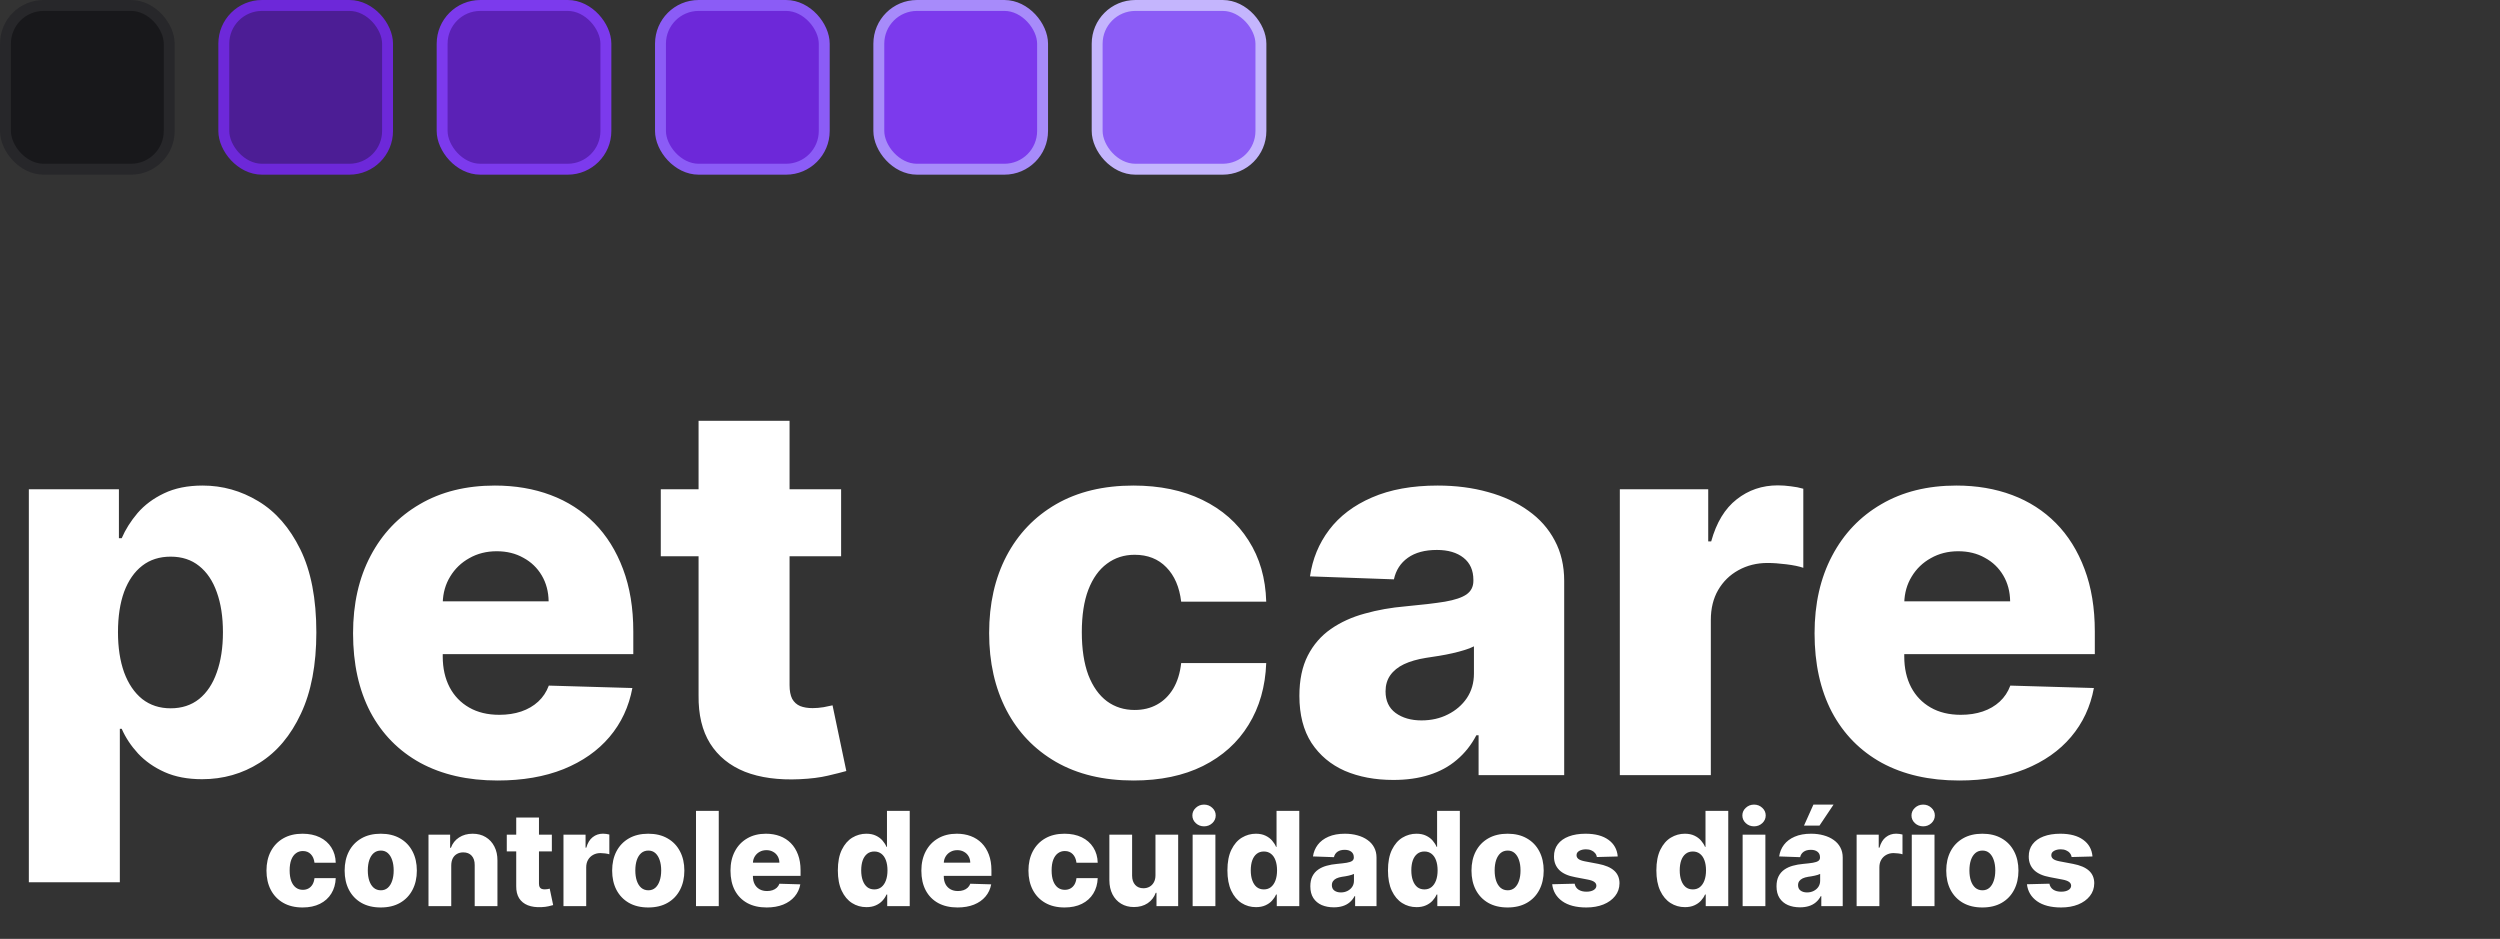 
<svg width="229" height="86" viewBox="0 0 229 86" fill="none" xmlns="http://www.w3.org/2000/svg">
<rect x="0" y="0" width="229" height="86" fill="#333333" stroke="none"/>
<path d="M2.642 80.818V44.818H10.892V49.301H11.148C11.489 48.506 11.972 47.739 12.597 47C13.233 46.261 14.04 45.659 15.017 45.193C16.006 44.716 17.188 44.477 18.562 44.477C20.381 44.477 22.079 44.955 23.659 45.909C25.25 46.864 26.534 48.335 27.511 50.324C28.489 52.312 28.977 54.847 28.977 57.926C28.977 60.892 28.506 63.375 27.562 65.375C26.631 67.375 25.369 68.875 23.778 69.875C22.199 70.875 20.443 71.375 18.511 71.375C17.193 71.375 16.051 71.159 15.085 70.727C14.119 70.296 13.307 69.727 12.648 69.023C12 68.318 11.5 67.562 11.148 66.756H10.977V80.818H2.642ZM10.807 57.909C10.807 59.318 10.994 60.545 11.369 61.591C11.756 62.636 12.307 63.449 13.023 64.028C13.75 64.597 14.619 64.881 15.631 64.881C16.653 64.881 17.523 64.597 18.239 64.028C18.954 63.449 19.494 62.636 19.858 61.591C20.233 60.545 20.421 59.318 20.421 57.909C20.421 56.5 20.233 55.278 19.858 54.244C19.494 53.21 18.954 52.409 18.239 51.841C17.534 51.273 16.665 50.989 15.631 50.989C14.608 50.989 13.739 51.267 13.023 51.824C12.307 52.381 11.756 53.176 11.369 54.21C10.994 55.244 10.807 56.477 10.807 57.909ZM45.584 71.494C42.845 71.494 40.481 70.954 38.493 69.875C36.516 68.784 34.993 67.233 33.925 65.222C32.868 63.199 32.34 60.795 32.34 58.011C32.34 55.307 32.874 52.943 33.942 50.92C35.01 48.886 36.516 47.307 38.459 46.182C40.402 45.045 42.692 44.477 45.328 44.477C47.192 44.477 48.896 44.767 50.442 45.347C51.987 45.926 53.322 46.784 54.447 47.92C55.572 49.057 56.447 50.46 57.072 52.131C57.697 53.79 58.01 55.693 58.01 57.841V59.92H35.254V55.08H50.254C50.243 54.193 50.033 53.403 49.624 52.71C49.215 52.017 48.652 51.477 47.936 51.091C47.231 50.693 46.419 50.494 45.499 50.494C44.567 50.494 43.731 50.705 42.993 51.125C42.254 51.534 41.669 52.097 41.237 52.812C40.805 53.517 40.578 54.318 40.555 55.216V60.142C40.555 61.21 40.766 62.148 41.186 62.955C41.606 63.75 42.203 64.369 42.976 64.812C43.749 65.256 44.669 65.477 45.737 65.477C46.476 65.477 47.146 65.375 47.749 65.171C48.351 64.966 48.868 64.665 49.3 64.267C49.731 63.869 50.055 63.381 50.271 62.801L57.925 63.023C57.606 64.739 56.908 66.233 55.828 67.506C54.76 68.767 53.356 69.75 51.618 70.454C49.879 71.148 47.868 71.494 45.584 71.494ZM77.046 44.818V50.955H60.528V44.818H77.046ZM63.989 38.545H72.324V62.767C72.324 63.278 72.403 63.693 72.562 64.011C72.733 64.318 72.977 64.54 73.296 64.676C73.614 64.801 73.994 64.864 74.438 64.864C74.756 64.864 75.091 64.835 75.443 64.778C75.807 64.71 76.079 64.653 76.261 64.608L77.523 70.625C77.125 70.739 76.562 70.881 75.835 71.051C75.119 71.222 74.261 71.329 73.261 71.375C71.307 71.466 69.631 71.239 68.233 70.693C66.847 70.136 65.784 69.273 65.046 68.102C64.318 66.932 63.966 65.46 63.989 63.688V38.545ZM103.832 71.494C101.071 71.494 98.702 70.926 96.724 69.79C94.758 68.653 93.247 67.074 92.19 65.051C91.133 63.017 90.605 60.665 90.605 57.994C90.605 55.312 91.133 52.96 92.19 50.938C93.258 48.903 94.776 47.318 96.742 46.182C98.719 45.045 101.077 44.477 103.815 44.477C106.236 44.477 108.344 44.915 110.139 45.79C111.946 46.665 113.355 47.903 114.366 49.506C115.389 51.097 115.929 52.966 115.986 55.114H108.196C108.037 53.773 107.582 52.722 106.832 51.96C106.094 51.199 105.128 50.818 103.935 50.818C102.969 50.818 102.122 51.091 101.395 51.636C100.668 52.17 100.099 52.966 99.69 54.023C99.293 55.068 99.094 56.364 99.094 57.909C99.094 59.455 99.293 60.761 99.69 61.83C100.099 62.886 100.668 63.688 101.395 64.233C102.122 64.767 102.969 65.034 103.935 65.034C104.707 65.034 105.389 64.869 105.98 64.54C106.582 64.21 107.077 63.727 107.463 63.091C107.849 62.443 108.094 61.659 108.196 60.739H115.986C115.906 62.898 115.366 64.784 114.366 66.398C113.378 68.011 111.986 69.267 110.19 70.165C108.406 71.051 106.287 71.494 103.832 71.494ZM127.632 71.443C125.962 71.443 124.479 71.165 123.183 70.608C121.899 70.04 120.882 69.188 120.132 68.051C119.393 66.903 119.024 65.466 119.024 63.739C119.024 62.284 119.28 61.057 119.791 60.057C120.303 59.057 121.007 58.244 121.905 57.619C122.803 56.994 123.837 56.523 125.007 56.205C126.178 55.875 127.428 55.653 128.757 55.54C130.246 55.403 131.445 55.261 132.354 55.114C133.263 54.955 133.922 54.733 134.331 54.449C134.751 54.153 134.962 53.739 134.962 53.205V53.119C134.962 52.244 134.661 51.568 134.058 51.091C133.456 50.614 132.643 50.375 131.621 50.375C130.518 50.375 129.632 50.614 128.962 51.091C128.291 51.568 127.865 52.227 127.683 53.068L119.996 52.795C120.223 51.205 120.808 49.784 121.751 48.534C122.706 47.273 124.013 46.284 125.672 45.568C127.342 44.841 129.348 44.477 131.689 44.477C133.359 44.477 134.899 44.676 136.308 45.074C137.717 45.46 138.945 46.028 139.99 46.778C141.036 47.517 141.842 48.426 142.411 49.506C142.99 50.585 143.28 51.818 143.28 53.205V71H135.439V67.352H135.234C134.768 68.239 134.172 68.989 133.445 69.602C132.729 70.216 131.882 70.676 130.905 70.983C129.939 71.29 128.848 71.443 127.632 71.443ZM130.206 65.989C131.104 65.989 131.911 65.807 132.626 65.443C133.354 65.079 133.933 64.579 134.365 63.943C134.797 63.295 135.013 62.545 135.013 61.693V59.205C134.774 59.33 134.484 59.443 134.143 59.545C133.814 59.648 133.45 59.744 133.053 59.835C132.655 59.926 132.246 60.006 131.825 60.074C131.405 60.142 131.001 60.205 130.615 60.261C129.831 60.386 129.161 60.58 128.604 60.841C128.058 61.102 127.638 61.443 127.342 61.864C127.058 62.273 126.916 62.761 126.916 63.33C126.916 64.193 127.223 64.852 127.837 65.307C128.462 65.761 129.251 65.989 130.206 65.989ZM148.376 71V44.818H156.473V49.591H156.746C157.223 47.864 158.001 46.58 159.081 45.739C160.161 44.886 161.416 44.46 162.848 44.46C163.234 44.46 163.632 44.489 164.041 44.545C164.45 44.591 164.831 44.665 165.183 44.767V52.011C164.786 51.875 164.263 51.767 163.615 51.688C162.979 51.608 162.411 51.568 161.911 51.568C160.922 51.568 160.03 51.79 159.234 52.233C158.45 52.665 157.831 53.273 157.376 54.057C156.933 54.83 156.712 55.739 156.712 56.784V71H148.376ZM179.459 71.494C176.72 71.494 174.357 70.954 172.368 69.875C170.391 68.784 168.868 67.233 167.8 65.222C166.743 63.199 166.214 60.795 166.214 58.011C166.214 55.307 166.749 52.943 167.817 50.92C168.885 48.886 170.391 47.307 172.334 46.182C174.277 45.045 176.567 44.477 179.203 44.477C181.067 44.477 182.771 44.767 184.317 45.347C185.862 45.926 187.197 46.784 188.322 47.92C189.447 49.057 190.322 50.46 190.947 52.131C191.572 53.79 191.885 55.693 191.885 57.841V59.92H169.129V55.08H184.129C184.118 54.193 183.908 53.403 183.499 52.71C183.089 52.017 182.527 51.477 181.811 51.091C181.107 50.693 180.294 50.494 179.374 50.494C178.442 50.494 177.607 50.705 176.868 51.125C176.129 51.534 175.544 52.097 175.112 52.812C174.68 53.517 174.453 54.318 174.43 55.216V60.142C174.43 61.21 174.641 62.148 175.061 62.955C175.482 63.75 176.078 64.369 176.851 64.812C177.624 65.256 178.544 65.477 179.612 65.477C180.351 65.477 181.021 65.375 181.624 65.171C182.226 64.966 182.743 64.665 183.175 64.267C183.607 63.869 183.93 63.381 184.146 62.801L191.8 63.023C191.482 64.739 190.783 66.233 189.703 67.506C188.635 68.767 187.232 69.75 185.493 70.454C183.754 71.148 181.743 71.494 179.459 71.494Z" fill="white"/>
<path d="M27.716 83.124C27.026 83.124 26.433 82.981 25.939 82.697C25.447 82.413 25.07 82.019 24.805 81.513C24.541 81.004 24.409 80.416 24.409 79.749C24.409 79.078 24.541 78.49 24.805 77.984C25.072 77.476 25.452 77.079 25.943 76.796C26.438 76.511 27.027 76.369 27.712 76.369C28.317 76.369 28.844 76.479 29.293 76.697C29.744 76.916 30.097 77.226 30.349 77.626C30.605 78.024 30.74 78.492 30.754 79.028H28.807C28.767 78.693 28.653 78.43 28.466 78.24C28.281 78.05 28.04 77.954 27.741 77.954C27.5 77.954 27.288 78.023 27.107 78.159C26.925 78.293 26.783 78.492 26.68 78.756C26.581 79.017 26.531 79.341 26.531 79.727C26.531 80.114 26.581 80.44 26.68 80.707C26.783 80.972 26.925 81.172 27.107 81.308C27.288 81.442 27.5 81.508 27.741 81.508C27.935 81.508 28.105 81.467 28.253 81.385C28.403 81.303 28.527 81.182 28.624 81.023C28.72 80.861 28.781 80.665 28.807 80.435H30.754C30.734 80.974 30.599 81.446 30.349 81.849C30.102 82.253 29.754 82.567 29.305 82.791C28.859 83.013 28.329 83.124 27.716 83.124ZM34.876 83.124C34.189 83.124 33.598 82.983 33.103 82.702C32.612 82.418 32.233 82.023 31.966 81.517C31.701 81.008 31.569 80.419 31.569 79.749C31.569 79.075 31.701 78.486 31.966 77.98C32.233 77.472 32.612 77.077 33.103 76.796C33.598 76.511 34.189 76.369 34.876 76.369C35.564 76.369 36.153 76.511 36.645 76.796C37.139 77.077 37.518 77.472 37.782 77.98C38.049 78.486 38.183 79.075 38.183 79.749C38.183 80.419 38.049 81.008 37.782 81.517C37.518 82.023 37.139 82.418 36.645 82.702C36.153 82.983 35.564 83.124 34.876 83.124ZM34.889 81.551C35.139 81.551 35.35 81.474 35.524 81.321C35.697 81.168 35.829 80.954 35.92 80.682C36.014 80.409 36.061 80.094 36.061 79.736C36.061 79.372 36.014 79.054 35.92 78.781C35.829 78.508 35.697 78.296 35.524 78.142C35.35 77.989 35.139 77.912 34.889 77.912C34.63 77.912 34.412 77.989 34.233 78.142C34.056 78.296 33.922 78.508 33.828 78.781C33.737 79.054 33.691 79.372 33.691 79.736C33.691 80.094 33.737 80.409 33.828 80.682C33.922 80.954 34.056 81.168 34.233 81.321C34.412 81.474 34.63 81.551 34.889 81.551ZM41.334 79.267V83H39.25V76.454H41.232V77.656H41.304C41.449 77.256 41.696 76.942 42.046 76.715C42.395 76.484 42.811 76.369 43.294 76.369C43.755 76.369 44.154 76.473 44.492 76.68C44.833 76.885 45.097 77.172 45.284 77.541C45.475 77.908 45.569 78.337 45.566 78.828V83H43.482V79.237C43.485 78.874 43.392 78.59 43.205 78.385C43.02 78.18 42.763 78.078 42.434 78.078C42.215 78.078 42.022 78.126 41.854 78.223C41.689 78.317 41.561 78.452 41.471 78.628C41.383 78.804 41.337 79.017 41.334 79.267ZM50.55 76.454V77.989H46.421V76.454H50.55ZM47.286 74.886H49.37V80.942C49.37 81.07 49.39 81.173 49.43 81.253C49.472 81.329 49.533 81.385 49.613 81.419C49.693 81.45 49.788 81.466 49.898 81.466C49.978 81.466 50.062 81.459 50.15 81.445C50.241 81.428 50.309 81.413 50.354 81.402L50.67 82.906C50.57 82.935 50.43 82.97 50.248 83.013C50.069 83.055 49.854 83.082 49.604 83.094C49.116 83.117 48.697 83.06 48.347 82.923C48.001 82.784 47.735 82.568 47.55 82.276C47.369 81.983 47.281 81.615 47.286 81.172V74.886ZM51.614 83V76.454H53.638V77.648H53.706C53.825 77.216 54.02 76.895 54.29 76.685C54.56 76.472 54.874 76.365 55.231 76.365C55.328 76.365 55.428 76.372 55.53 76.386C55.632 76.398 55.727 76.416 55.815 76.442V78.253C55.716 78.219 55.585 78.192 55.423 78.172C55.264 78.152 55.122 78.142 54.997 78.142C54.75 78.142 54.527 78.197 54.328 78.308C54.132 78.416 53.977 78.568 53.864 78.764C53.753 78.957 53.697 79.185 53.697 79.446V83H51.614ZM59.38 83.124C58.693 83.124 58.102 82.983 57.607 82.702C57.116 82.418 56.736 82.023 56.469 81.517C56.205 81.008 56.073 80.419 56.073 79.749C56.073 79.075 56.205 78.486 56.469 77.98C56.736 77.472 57.116 77.077 57.607 76.796C58.102 76.511 58.693 76.369 59.38 76.369C60.068 76.369 60.657 76.511 61.148 76.796C61.643 77.077 62.022 77.472 62.286 77.98C62.553 78.486 62.687 79.075 62.687 79.749C62.687 80.419 62.553 81.008 62.286 81.517C62.022 82.023 61.643 82.418 61.148 82.702C60.657 82.983 60.068 83.124 59.38 83.124ZM59.393 81.551C59.643 81.551 59.854 81.474 60.028 81.321C60.201 81.168 60.333 80.954 60.424 80.682C60.518 80.409 60.565 80.094 60.565 79.736C60.565 79.372 60.518 79.054 60.424 78.781C60.333 78.508 60.201 78.296 60.028 78.142C59.854 77.989 59.643 77.912 59.393 77.912C59.134 77.912 58.916 77.989 58.736 78.142C58.56 78.296 58.425 78.508 58.332 78.781C58.241 79.054 58.195 79.372 58.195 79.736C58.195 80.094 58.241 80.409 58.332 80.682C58.425 80.954 58.56 81.168 58.736 81.321C58.916 81.474 59.134 81.551 59.393 81.551ZM65.838 74.273V83H63.754V74.273H65.838ZM70.224 83.124C69.539 83.124 68.948 82.989 68.451 82.719C67.957 82.446 67.576 82.058 67.309 81.555C67.045 81.05 66.913 80.449 66.913 79.753C66.913 79.077 67.046 78.486 67.314 77.98C67.581 77.472 67.957 77.077 68.443 76.796C68.929 76.511 69.501 76.369 70.16 76.369C70.626 76.369 71.052 76.442 71.439 76.587C71.825 76.731 72.159 76.946 72.44 77.23C72.721 77.514 72.94 77.865 73.096 78.283C73.252 78.697 73.331 79.173 73.331 79.71V80.23H67.642V79.02H71.392C71.389 78.798 71.336 78.601 71.234 78.428C71.132 78.254 70.991 78.119 70.812 78.023C70.636 77.923 70.433 77.874 70.203 77.874C69.97 77.874 69.761 77.926 69.576 78.031C69.392 78.133 69.245 78.274 69.137 78.453C69.029 78.629 68.973 78.829 68.967 79.054V80.285C68.967 80.553 69.019 80.787 69.125 80.989C69.23 81.188 69.379 81.342 69.572 81.453C69.765 81.564 69.995 81.619 70.262 81.619C70.447 81.619 70.615 81.594 70.765 81.543C70.916 81.492 71.045 81.416 71.153 81.317C71.261 81.217 71.342 81.095 71.396 80.95L73.309 81.006C73.23 81.435 73.055 81.808 72.785 82.126C72.518 82.442 72.167 82.688 71.733 82.864C71.298 83.037 70.795 83.124 70.224 83.124ZM79.364 83.094C78.881 83.094 78.442 82.969 78.047 82.719C77.652 82.469 77.337 82.094 77.101 81.594C76.865 81.094 76.747 80.473 76.747 79.731C76.747 78.962 76.869 78.328 77.114 77.831C77.358 77.334 77.678 76.966 78.072 76.727C78.47 76.489 78.898 76.369 79.355 76.369C79.699 76.369 79.993 76.429 80.237 76.548C80.481 76.665 80.683 76.815 80.842 77C81.001 77.185 81.122 77.376 81.204 77.575H81.247V74.273H83.331V83H81.269V81.939H81.204C81.117 82.141 80.992 82.329 80.829 82.506C80.668 82.682 80.465 82.824 80.22 82.932C79.979 83.04 79.693 83.094 79.364 83.094ZM80.088 81.47C80.341 81.47 80.557 81.399 80.736 81.257C80.915 81.112 81.053 80.909 81.149 80.648C81.246 80.386 81.294 80.079 81.294 79.727C81.294 79.369 81.246 79.061 81.149 78.803C81.055 78.544 80.918 78.345 80.736 78.206C80.557 78.067 80.341 77.997 80.088 77.997C79.829 77.997 79.611 78.068 79.432 78.21C79.253 78.352 79.117 78.553 79.023 78.811C78.932 79.07 78.886 79.375 78.886 79.727C78.886 80.079 78.933 80.386 79.027 80.648C79.121 80.909 79.256 81.112 79.432 81.257C79.611 81.399 79.829 81.47 80.088 81.47ZM87.709 83.124C87.024 83.124 86.433 82.989 85.936 82.719C85.441 82.446 85.061 82.058 84.794 81.555C84.529 81.05 84.397 80.449 84.397 79.753C84.397 79.077 84.531 78.486 84.798 77.98C85.065 77.472 85.441 77.077 85.927 76.796C86.413 76.511 86.985 76.369 87.644 76.369C88.11 76.369 88.537 76.442 88.923 76.587C89.309 76.731 89.643 76.946 89.924 77.23C90.206 77.514 90.424 77.865 90.581 78.283C90.737 78.697 90.815 79.173 90.815 79.71V80.23H85.126V79.02H88.876C88.873 78.798 88.821 78.601 88.718 78.428C88.616 78.254 88.475 78.119 88.296 78.023C88.12 77.923 87.917 77.874 87.687 77.874C87.454 77.874 87.245 77.926 87.061 78.031C86.876 78.133 86.73 78.274 86.622 78.453C86.514 78.629 86.457 78.829 86.451 79.054V80.285C86.451 80.553 86.504 80.787 86.609 80.989C86.714 81.188 86.863 81.342 87.056 81.453C87.25 81.564 87.48 81.619 87.747 81.619C87.931 81.619 88.099 81.594 88.25 81.543C88.4 81.492 88.529 81.416 88.637 81.317C88.745 81.217 88.826 81.095 88.88 80.95L90.794 81.006C90.714 81.435 90.539 81.808 90.269 82.126C90.002 82.442 89.652 82.688 89.217 82.864C88.782 83.037 88.279 83.124 87.709 83.124ZM97.513 83.124C96.822 83.124 96.23 82.981 95.736 82.697C95.244 82.413 94.867 82.019 94.602 81.513C94.338 81.004 94.206 80.416 94.206 79.749C94.206 79.078 94.338 78.49 94.602 77.984C94.869 77.476 95.249 77.079 95.74 76.796C96.234 76.511 96.824 76.369 97.508 76.369C98.114 76.369 98.641 76.479 99.09 76.697C99.541 76.916 99.894 77.226 100.146 77.626C100.402 78.024 100.537 78.492 100.551 79.028H98.604C98.564 78.693 98.45 78.43 98.263 78.24C98.078 78.05 97.837 77.954 97.538 77.954C97.297 77.954 97.085 78.023 96.903 78.159C96.722 78.293 96.579 78.492 96.477 78.756C96.378 79.017 96.328 79.341 96.328 79.727C96.328 80.114 96.378 80.44 96.477 80.707C96.579 80.972 96.722 81.172 96.903 81.308C97.085 81.442 97.297 81.508 97.538 81.508C97.731 81.508 97.902 81.467 98.05 81.385C98.2 81.303 98.324 81.182 98.421 81.023C98.517 80.861 98.578 80.665 98.604 80.435H100.551C100.531 80.974 100.396 81.446 100.146 81.849C99.899 82.253 99.551 82.567 99.102 82.791C98.656 83.013 98.126 83.124 97.513 83.124ZM105.841 80.175V76.454H107.92V83H105.934V81.781H105.866C105.721 82.182 105.474 82.5 105.125 82.736C104.778 82.969 104.359 83.085 103.868 83.085C103.422 83.085 103.029 82.983 102.691 82.778C102.353 82.574 102.091 82.288 101.903 81.922C101.716 81.553 101.62 81.121 101.618 80.626V76.454H103.701V80.217C103.704 80.572 103.798 80.852 103.983 81.057C104.167 81.261 104.419 81.364 104.737 81.364C104.944 81.364 105.13 81.318 105.295 81.227C105.463 81.133 105.595 80.999 105.691 80.822C105.791 80.644 105.841 80.428 105.841 80.175ZM109.246 83V76.454H111.33V83H109.246ZM110.29 75.692C109.998 75.692 109.746 75.595 109.536 75.402C109.326 75.206 109.221 74.97 109.221 74.695C109.221 74.422 109.326 74.189 109.536 73.996C109.746 73.8 109.998 73.702 110.29 73.702C110.586 73.702 110.837 73.8 111.045 73.996C111.255 74.189 111.36 74.422 111.36 74.695C111.36 74.97 111.255 75.206 111.045 75.402C110.837 75.595 110.586 75.692 110.29 75.692ZM115.047 83.094C114.564 83.094 114.125 82.969 113.73 82.719C113.336 82.469 113.02 82.094 112.784 81.594C112.549 81.094 112.431 80.473 112.431 79.731C112.431 78.962 112.553 78.328 112.797 77.831C113.042 77.334 113.361 76.966 113.756 76.727C114.154 76.489 114.581 76.369 115.039 76.369C115.382 76.369 115.676 76.429 115.921 76.548C116.165 76.665 116.367 76.815 116.526 77C116.685 77.185 116.806 77.376 116.888 77.575H116.931V74.273H119.015V83H116.952V81.939H116.888C116.8 82.141 116.675 82.329 116.513 82.506C116.351 82.682 116.148 82.824 115.904 82.932C115.662 83.04 115.377 83.094 115.047 83.094ZM115.772 81.47C116.025 81.47 116.24 81.399 116.419 81.257C116.598 81.112 116.736 80.909 116.833 80.648C116.929 80.386 116.978 80.079 116.978 79.727C116.978 79.369 116.929 79.061 116.833 78.803C116.739 78.544 116.601 78.345 116.419 78.206C116.24 78.067 116.025 77.997 115.772 77.997C115.513 77.997 115.294 78.068 115.115 78.21C114.936 78.352 114.8 78.553 114.706 78.811C114.615 79.07 114.57 79.375 114.57 79.727C114.57 80.079 114.617 80.386 114.711 80.648C114.804 80.909 114.939 81.112 115.115 81.257C115.294 81.399 115.513 81.47 115.772 81.47ZM122.178 83.111C121.76 83.111 121.389 83.041 121.065 82.902C120.744 82.76 120.49 82.547 120.303 82.263C120.118 81.976 120.026 81.617 120.026 81.185C120.026 80.821 120.089 80.514 120.217 80.264C120.345 80.014 120.521 79.811 120.746 79.655C120.97 79.499 121.229 79.381 121.521 79.301C121.814 79.219 122.126 79.163 122.459 79.135C122.831 79.101 123.131 79.065 123.358 79.028C123.585 78.989 123.75 78.933 123.852 78.862C123.957 78.788 124.01 78.685 124.01 78.551V78.53C124.01 78.311 123.935 78.142 123.784 78.023C123.634 77.903 123.43 77.844 123.175 77.844C122.899 77.844 122.678 77.903 122.51 78.023C122.342 78.142 122.236 78.307 122.19 78.517L120.268 78.449C120.325 78.051 120.472 77.696 120.707 77.383C120.946 77.068 121.273 76.821 121.688 76.642C122.105 76.46 122.607 76.369 123.192 76.369C123.609 76.369 123.994 76.419 124.347 76.519C124.699 76.615 125.006 76.757 125.267 76.945C125.528 77.129 125.73 77.356 125.872 77.626C126.017 77.896 126.089 78.204 126.089 78.551V83H124.129V82.088H124.078C123.962 82.31 123.813 82.497 123.631 82.651C123.452 82.804 123.24 82.919 122.996 82.996C122.754 83.072 122.482 83.111 122.178 83.111ZM122.821 81.747C123.045 81.747 123.247 81.702 123.426 81.611C123.608 81.52 123.753 81.395 123.861 81.236C123.969 81.074 124.023 80.886 124.023 80.673V80.051C123.963 80.082 123.891 80.111 123.805 80.136C123.723 80.162 123.632 80.186 123.533 80.209C123.433 80.231 123.331 80.251 123.226 80.269C123.121 80.285 123.02 80.301 122.923 80.315C122.727 80.347 122.56 80.395 122.42 80.46C122.284 80.526 122.179 80.611 122.105 80.716C122.034 80.818 121.999 80.94 121.999 81.082C121.999 81.298 122.075 81.463 122.229 81.577C122.385 81.69 122.582 81.747 122.821 81.747ZM129.754 83.094C129.271 83.094 128.832 82.969 128.438 82.719C128.043 82.469 127.727 82.094 127.491 81.594C127.256 81.094 127.138 80.473 127.138 79.731C127.138 78.962 127.26 78.328 127.504 77.831C127.749 77.334 128.068 76.966 128.463 76.727C128.861 76.489 129.288 76.369 129.746 76.369C130.089 76.369 130.384 76.429 130.628 76.548C130.872 76.665 131.074 76.815 131.233 77C131.392 77.185 131.513 77.376 131.595 77.575H131.638V74.273H133.722V83H131.659V81.939H131.595C131.507 82.141 131.382 82.329 131.22 82.506C131.058 82.682 130.855 82.824 130.611 82.932C130.369 83.04 130.084 83.094 129.754 83.094ZM130.479 81.47C130.732 81.47 130.947 81.399 131.126 81.257C131.305 81.112 131.443 80.909 131.54 80.648C131.636 80.386 131.685 80.079 131.685 79.727C131.685 79.369 131.636 79.061 131.54 78.803C131.446 78.544 131.308 78.345 131.126 78.206C130.947 78.067 130.732 77.997 130.479 77.997C130.22 77.997 130.001 78.068 129.822 78.21C129.643 78.352 129.507 78.553 129.413 78.811C129.322 79.07 129.277 79.375 129.277 79.727C129.277 80.079 129.324 80.386 129.418 80.648C129.511 80.909 129.646 81.112 129.822 81.257C130.001 81.399 130.22 81.47 130.479 81.47ZM138.095 83.124C137.407 83.124 136.816 82.983 136.322 82.702C135.831 82.418 135.451 82.023 135.184 81.517C134.92 81.008 134.788 80.419 134.788 79.749C134.788 79.075 134.92 78.486 135.184 77.98C135.451 77.472 135.831 77.077 136.322 76.796C136.816 76.511 137.407 76.369 138.095 76.369C138.782 76.369 139.372 76.511 139.863 76.796C140.358 77.077 140.737 77.472 141.001 77.98C141.268 78.486 141.402 79.075 141.402 79.749C141.402 80.419 141.268 81.008 141.001 81.517C140.737 82.023 140.358 82.418 139.863 82.702C139.372 82.983 138.782 83.124 138.095 83.124ZM138.108 81.551C138.358 81.551 138.569 81.474 138.743 81.321C138.916 81.168 139.048 80.954 139.139 80.682C139.233 80.409 139.279 80.094 139.279 79.736C139.279 79.372 139.233 79.054 139.139 78.781C139.048 78.508 138.916 78.296 138.743 78.142C138.569 77.989 138.358 77.912 138.108 77.912C137.849 77.912 137.63 77.989 137.451 78.142C137.275 78.296 137.14 78.508 137.047 78.781C136.956 79.054 136.91 79.372 136.91 79.736C136.91 80.094 136.956 80.409 137.047 80.682C137.14 80.954 137.275 81.168 137.451 81.321C137.63 81.474 137.849 81.551 138.108 81.551ZM148.184 78.453L146.27 78.504C146.25 78.368 146.196 78.247 146.108 78.142C146.02 78.034 145.905 77.95 145.763 77.891C145.624 77.828 145.462 77.797 145.277 77.797C145.036 77.797 144.83 77.845 144.659 77.942C144.492 78.038 144.409 78.169 144.412 78.334C144.409 78.462 144.461 78.572 144.566 78.666C144.674 78.76 144.865 78.835 145.141 78.892L146.402 79.131C147.056 79.256 147.542 79.463 147.86 79.753C148.181 80.043 148.343 80.426 148.346 80.903C148.343 81.352 148.209 81.743 147.945 82.075C147.684 82.408 147.326 82.666 146.871 82.851C146.417 83.033 145.897 83.124 145.311 83.124C144.377 83.124 143.64 82.932 143.1 82.548C142.563 82.162 142.256 81.645 142.179 80.997L144.238 80.946C144.283 81.185 144.401 81.367 144.591 81.492C144.782 81.617 145.025 81.679 145.32 81.679C145.587 81.679 145.804 81.629 145.972 81.53C146.14 81.43 146.225 81.298 146.228 81.133C146.225 80.986 146.159 80.868 146.032 80.78C145.904 80.689 145.703 80.618 145.431 80.567L144.289 80.349C143.632 80.23 143.144 80.01 142.823 79.689C142.502 79.365 142.343 78.953 142.346 78.453C142.343 78.016 142.459 77.642 142.695 77.332C142.931 77.02 143.266 76.781 143.701 76.617C144.135 76.452 144.648 76.369 145.239 76.369C146.125 76.369 146.824 76.555 147.336 76.928C147.847 77.297 148.13 77.805 148.184 78.453ZM154.34 83.094C153.857 83.094 153.418 82.969 153.023 82.719C152.629 82.469 152.313 82.094 152.077 81.594C151.842 81.094 151.724 80.473 151.724 79.731C151.724 78.962 151.846 78.328 152.09 77.831C152.335 77.334 152.654 76.966 153.049 76.727C153.447 76.489 153.874 76.369 154.332 76.369C154.675 76.369 154.969 76.429 155.214 76.548C155.458 76.665 155.66 76.815 155.819 77C155.978 77.185 156.099 77.376 156.181 77.575H156.224V74.273H158.308V83H156.245V81.939H156.181C156.093 82.141 155.968 82.329 155.806 82.506C155.644 82.682 155.441 82.824 155.197 82.932C154.955 83.04 154.67 83.094 154.34 83.094ZM155.065 81.47C155.317 81.47 155.533 81.399 155.712 81.257C155.891 81.112 156.029 80.909 156.126 80.648C156.222 80.386 156.271 80.079 156.271 79.727C156.271 79.369 156.222 79.061 156.126 78.803C156.032 78.544 155.894 78.345 155.712 78.206C155.533 78.067 155.317 77.997 155.065 77.997C154.806 77.997 154.587 78.068 154.408 78.21C154.229 78.352 154.093 78.553 153.999 78.811C153.908 79.07 153.863 79.375 153.863 79.727C153.863 80.079 153.91 80.386 154.004 80.648C154.097 80.909 154.232 81.112 154.408 81.257C154.587 81.399 154.806 81.47 155.065 81.47ZM159.625 83V76.454H161.709V83H159.625ZM160.669 75.692C160.377 75.692 160.125 75.595 159.915 75.402C159.705 75.206 159.6 74.97 159.6 74.695C159.6 74.422 159.705 74.189 159.915 73.996C160.125 73.8 160.377 73.702 160.669 73.702C160.965 73.702 161.216 73.8 161.424 73.996C161.634 74.189 161.739 74.422 161.739 74.695C161.739 74.97 161.634 75.206 161.424 75.402C161.216 75.595 160.965 75.692 160.669 75.692ZM164.881 83.111C164.463 83.111 164.092 83.041 163.768 82.902C163.447 82.76 163.193 82.547 163.006 82.263C162.821 81.976 162.729 81.617 162.729 81.185C162.729 80.821 162.793 80.514 162.92 80.264C163.048 80.014 163.224 79.811 163.449 79.655C163.673 79.499 163.932 79.381 164.224 79.301C164.517 79.219 164.83 79.163 165.162 79.135C165.534 79.101 165.834 79.065 166.061 79.028C166.288 78.989 166.453 78.933 166.555 78.862C166.661 78.788 166.713 78.685 166.713 78.551V78.53C166.713 78.311 166.638 78.142 166.487 78.023C166.337 77.903 166.134 77.844 165.878 77.844C165.602 77.844 165.381 77.903 165.213 78.023C165.045 78.142 164.939 78.307 164.893 78.517L162.972 78.449C163.028 78.051 163.175 77.696 163.411 77.383C163.649 77.068 163.976 76.821 164.391 76.642C164.808 76.46 165.31 76.369 165.895 76.369C166.313 76.369 166.697 76.419 167.05 76.519C167.402 76.615 167.709 76.757 167.97 76.945C168.232 77.129 168.433 77.356 168.575 77.626C168.72 77.896 168.793 78.204 168.793 78.551V83H166.832V82.088H166.781C166.665 82.31 166.516 82.497 166.334 82.651C166.155 82.804 165.943 82.919 165.699 82.996C165.457 83.072 165.185 83.111 164.881 83.111ZM165.524 81.747C165.749 81.747 165.95 81.702 166.129 81.611C166.311 81.52 166.456 81.395 166.564 81.236C166.672 81.074 166.726 80.886 166.726 80.673V80.051C166.666 80.082 166.594 80.111 166.509 80.136C166.426 80.162 166.335 80.186 166.236 80.209C166.136 80.231 166.034 80.251 165.929 80.269C165.824 80.285 165.723 80.301 165.626 80.315C165.43 80.347 165.263 80.395 165.124 80.46C164.987 80.526 164.882 80.611 164.808 80.716C164.737 80.818 164.702 80.94 164.702 81.082C164.702 81.298 164.778 81.463 164.932 81.577C165.088 81.69 165.286 81.747 165.524 81.747ZM165.247 75.624L166.108 73.702H167.953L166.666 75.624H165.247ZM170.067 83V76.454H172.091V77.648H172.159C172.278 77.216 172.473 76.895 172.743 76.685C173.013 76.472 173.327 76.365 173.685 76.365C173.781 76.365 173.881 76.372 173.983 76.386C174.085 76.398 174.18 76.416 174.268 76.442V78.253C174.169 78.219 174.038 78.192 173.876 78.172C173.717 78.152 173.575 78.142 173.45 78.142C173.203 78.142 172.98 78.197 172.781 78.308C172.585 78.416 172.43 78.568 172.317 78.764C172.206 78.957 172.151 79.185 172.151 79.446V83H170.067ZM175.118 83V76.454H177.201V83H175.118ZM176.162 75.692C175.869 75.692 175.618 75.595 175.407 75.402C175.197 75.206 175.092 74.97 175.092 74.695C175.092 74.422 175.197 74.189 175.407 73.996C175.618 73.8 175.869 73.702 176.162 73.702C176.457 73.702 176.708 73.8 176.916 73.996C177.126 74.189 177.231 74.422 177.231 74.695C177.231 74.97 177.126 75.206 176.916 75.402C176.708 75.595 176.457 75.692 176.162 75.692ZM181.583 83.124C180.896 83.124 180.305 82.983 179.81 82.702C179.319 82.418 178.94 82.023 178.673 81.517C178.408 81.008 178.276 80.419 178.276 79.749C178.276 79.075 178.408 78.486 178.673 77.98C178.94 77.472 179.319 77.077 179.81 76.796C180.305 76.511 180.896 76.369 181.583 76.369C182.271 76.369 182.86 76.511 183.352 76.796C183.846 77.077 184.225 77.472 184.489 77.98C184.756 78.486 184.89 79.075 184.89 79.749C184.89 80.419 184.756 81.008 184.489 81.517C184.225 82.023 183.846 82.418 183.352 82.702C182.86 82.983 182.271 83.124 181.583 83.124ZM181.596 81.551C181.846 81.551 182.058 81.474 182.231 81.321C182.404 81.168 182.536 80.954 182.627 80.682C182.721 80.409 182.768 80.094 182.768 79.736C182.768 79.372 182.721 79.054 182.627 78.781C182.536 78.508 182.404 78.296 182.231 78.142C182.058 77.989 181.846 77.912 181.596 77.912C181.337 77.912 181.119 77.989 180.94 78.142C180.763 78.296 180.629 78.508 180.535 78.781C180.444 79.054 180.398 79.372 180.398 79.736C180.398 80.094 180.444 80.409 180.535 80.682C180.629 80.954 180.763 81.168 180.94 81.321C181.119 81.474 181.337 81.551 181.596 81.551ZM191.672 78.453L189.759 78.504C189.739 78.368 189.685 78.247 189.597 78.142C189.509 78.034 189.393 77.95 189.251 77.891C189.112 77.828 188.95 77.797 188.766 77.797C188.524 77.797 188.318 77.845 188.148 77.942C187.98 78.038 187.898 78.169 187.901 78.334C187.898 78.462 187.949 78.572 188.054 78.666C188.162 78.76 188.354 78.835 188.629 78.892L189.891 79.131C190.544 79.256 191.03 79.463 191.348 79.753C191.669 80.043 191.831 80.426 191.834 80.903C191.831 81.352 191.697 81.743 191.433 82.075C191.172 82.408 190.814 82.666 190.359 82.851C189.905 83.033 189.385 83.124 188.8 83.124C187.865 83.124 187.128 82.932 186.588 82.548C186.051 82.162 185.744 81.645 185.668 80.997L187.726 80.946C187.771 81.185 187.889 81.367 188.08 81.492C188.27 81.617 188.513 81.679 188.808 81.679C189.075 81.679 189.293 81.629 189.46 81.53C189.628 81.43 189.713 81.298 189.716 81.133C189.713 80.986 189.648 80.868 189.52 80.78C189.392 80.689 189.192 80.618 188.919 80.567L187.777 80.349C187.121 80.23 186.632 80.01 186.311 79.689C185.99 79.365 185.831 78.953 185.834 78.453C185.831 78.016 185.947 77.642 186.183 77.332C186.419 77.02 186.754 76.781 187.189 76.617C187.624 76.452 188.136 76.369 188.727 76.369C189.614 76.369 190.313 76.555 190.824 76.928C191.335 77.297 191.618 77.805 191.672 78.453Z" fill="white"/>
<rect x="0.5" y="0.5" width="15" height="15" rx="3.5" fill="#18181B" stroke="#27272A"/>
<rect x="20.5" y="0.5" width="15" height="15" rx="3.5" fill="#4C1D95" stroke="#6D28D9"/>
<rect x="40.5" y="0.5" width="15" height="15" rx="3.5" fill="#5B21B6" stroke="#7C3AED"/>
<rect x="60.5" y="0.5" width="15" height="15" rx="3.5" fill="#6D28D9" stroke="#8B5CF6"/>
<rect x="80.5" y="0.5" width="15" height="15" rx="3.5" fill="#7C3AED" stroke="#A78BFA"/>
<rect x="100.5" y="0.5" width="15" height="15" rx="3.5" fill="#8B5CF6" stroke="#C4B5FD"/>
</svg>
